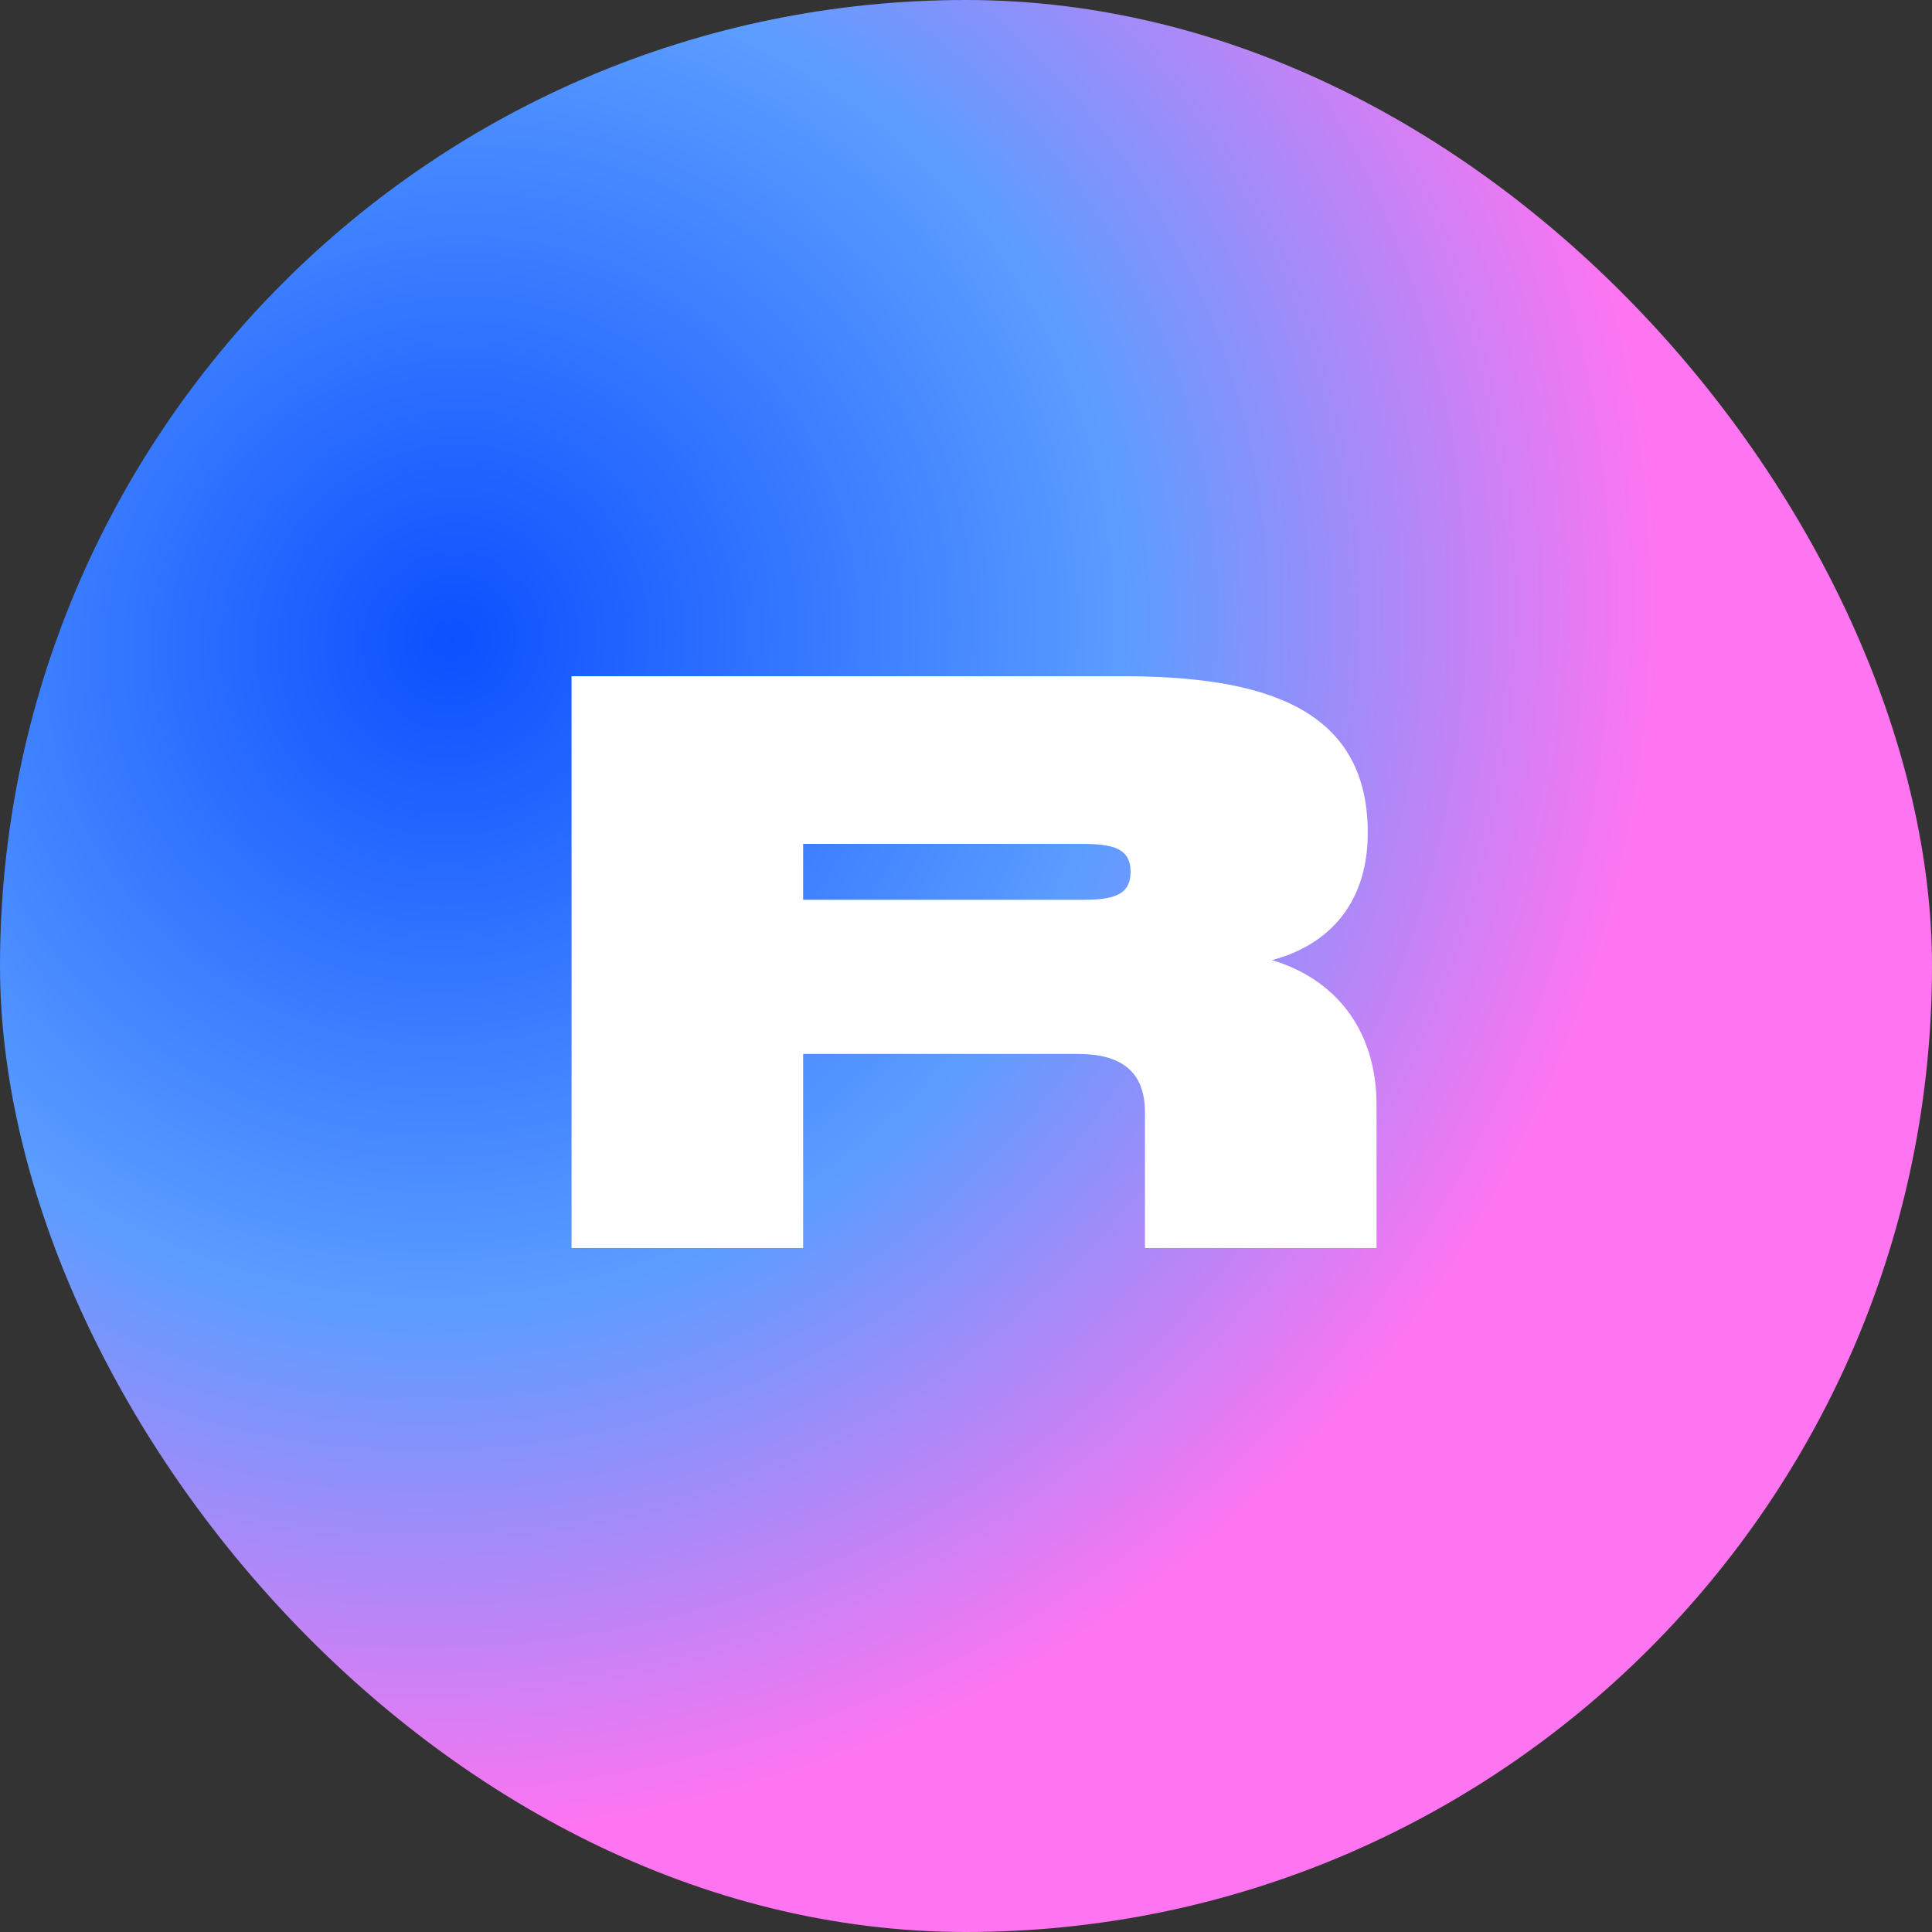 <svg xmlns="http://www.w3.org/2000/svg" width="256" height="256" fill="none" viewBox="0 0 256 256"><rect x="0" y="0" width="256" height="256" fill="#333333" stroke="none"/><rect width="256" height="256" fill="url(#paint0_radial)" rx="128"/><path fill="#fff" d="M168.538 127.219C175.257 125.473 181.236 120.447 181.236 110.341C181.236 93.515 166.95 89.6 148.643 89.6H75.733V165.367H106.421V139.653H142.823C148.432 139.653 151.712 141.875 151.712 147.378V165.367H182.4V146.425C182.4 136.108 176.58 129.6 168.538 127.219ZM143.352 119.23H106.421V111.822H143.352C147.374 111.822 149.807 112.351 149.807 115.526C149.807 118.701 147.374 119.23 143.352 119.23Z"/><defs><radialGradient id="paint0_radial" cx="0" cy="0" r="1" gradientTransform="translate(59.868 85.482) rotate(57.658) scale(155.658 162.818)" gradientUnits="userSpaceOnUse"><stop stop-color="#0C50FF"/><stop offset=".557" stop-color="#5B9DFF"/><stop offset="1" stop-color="#FF74F1"/></radialGradient></defs></svg>